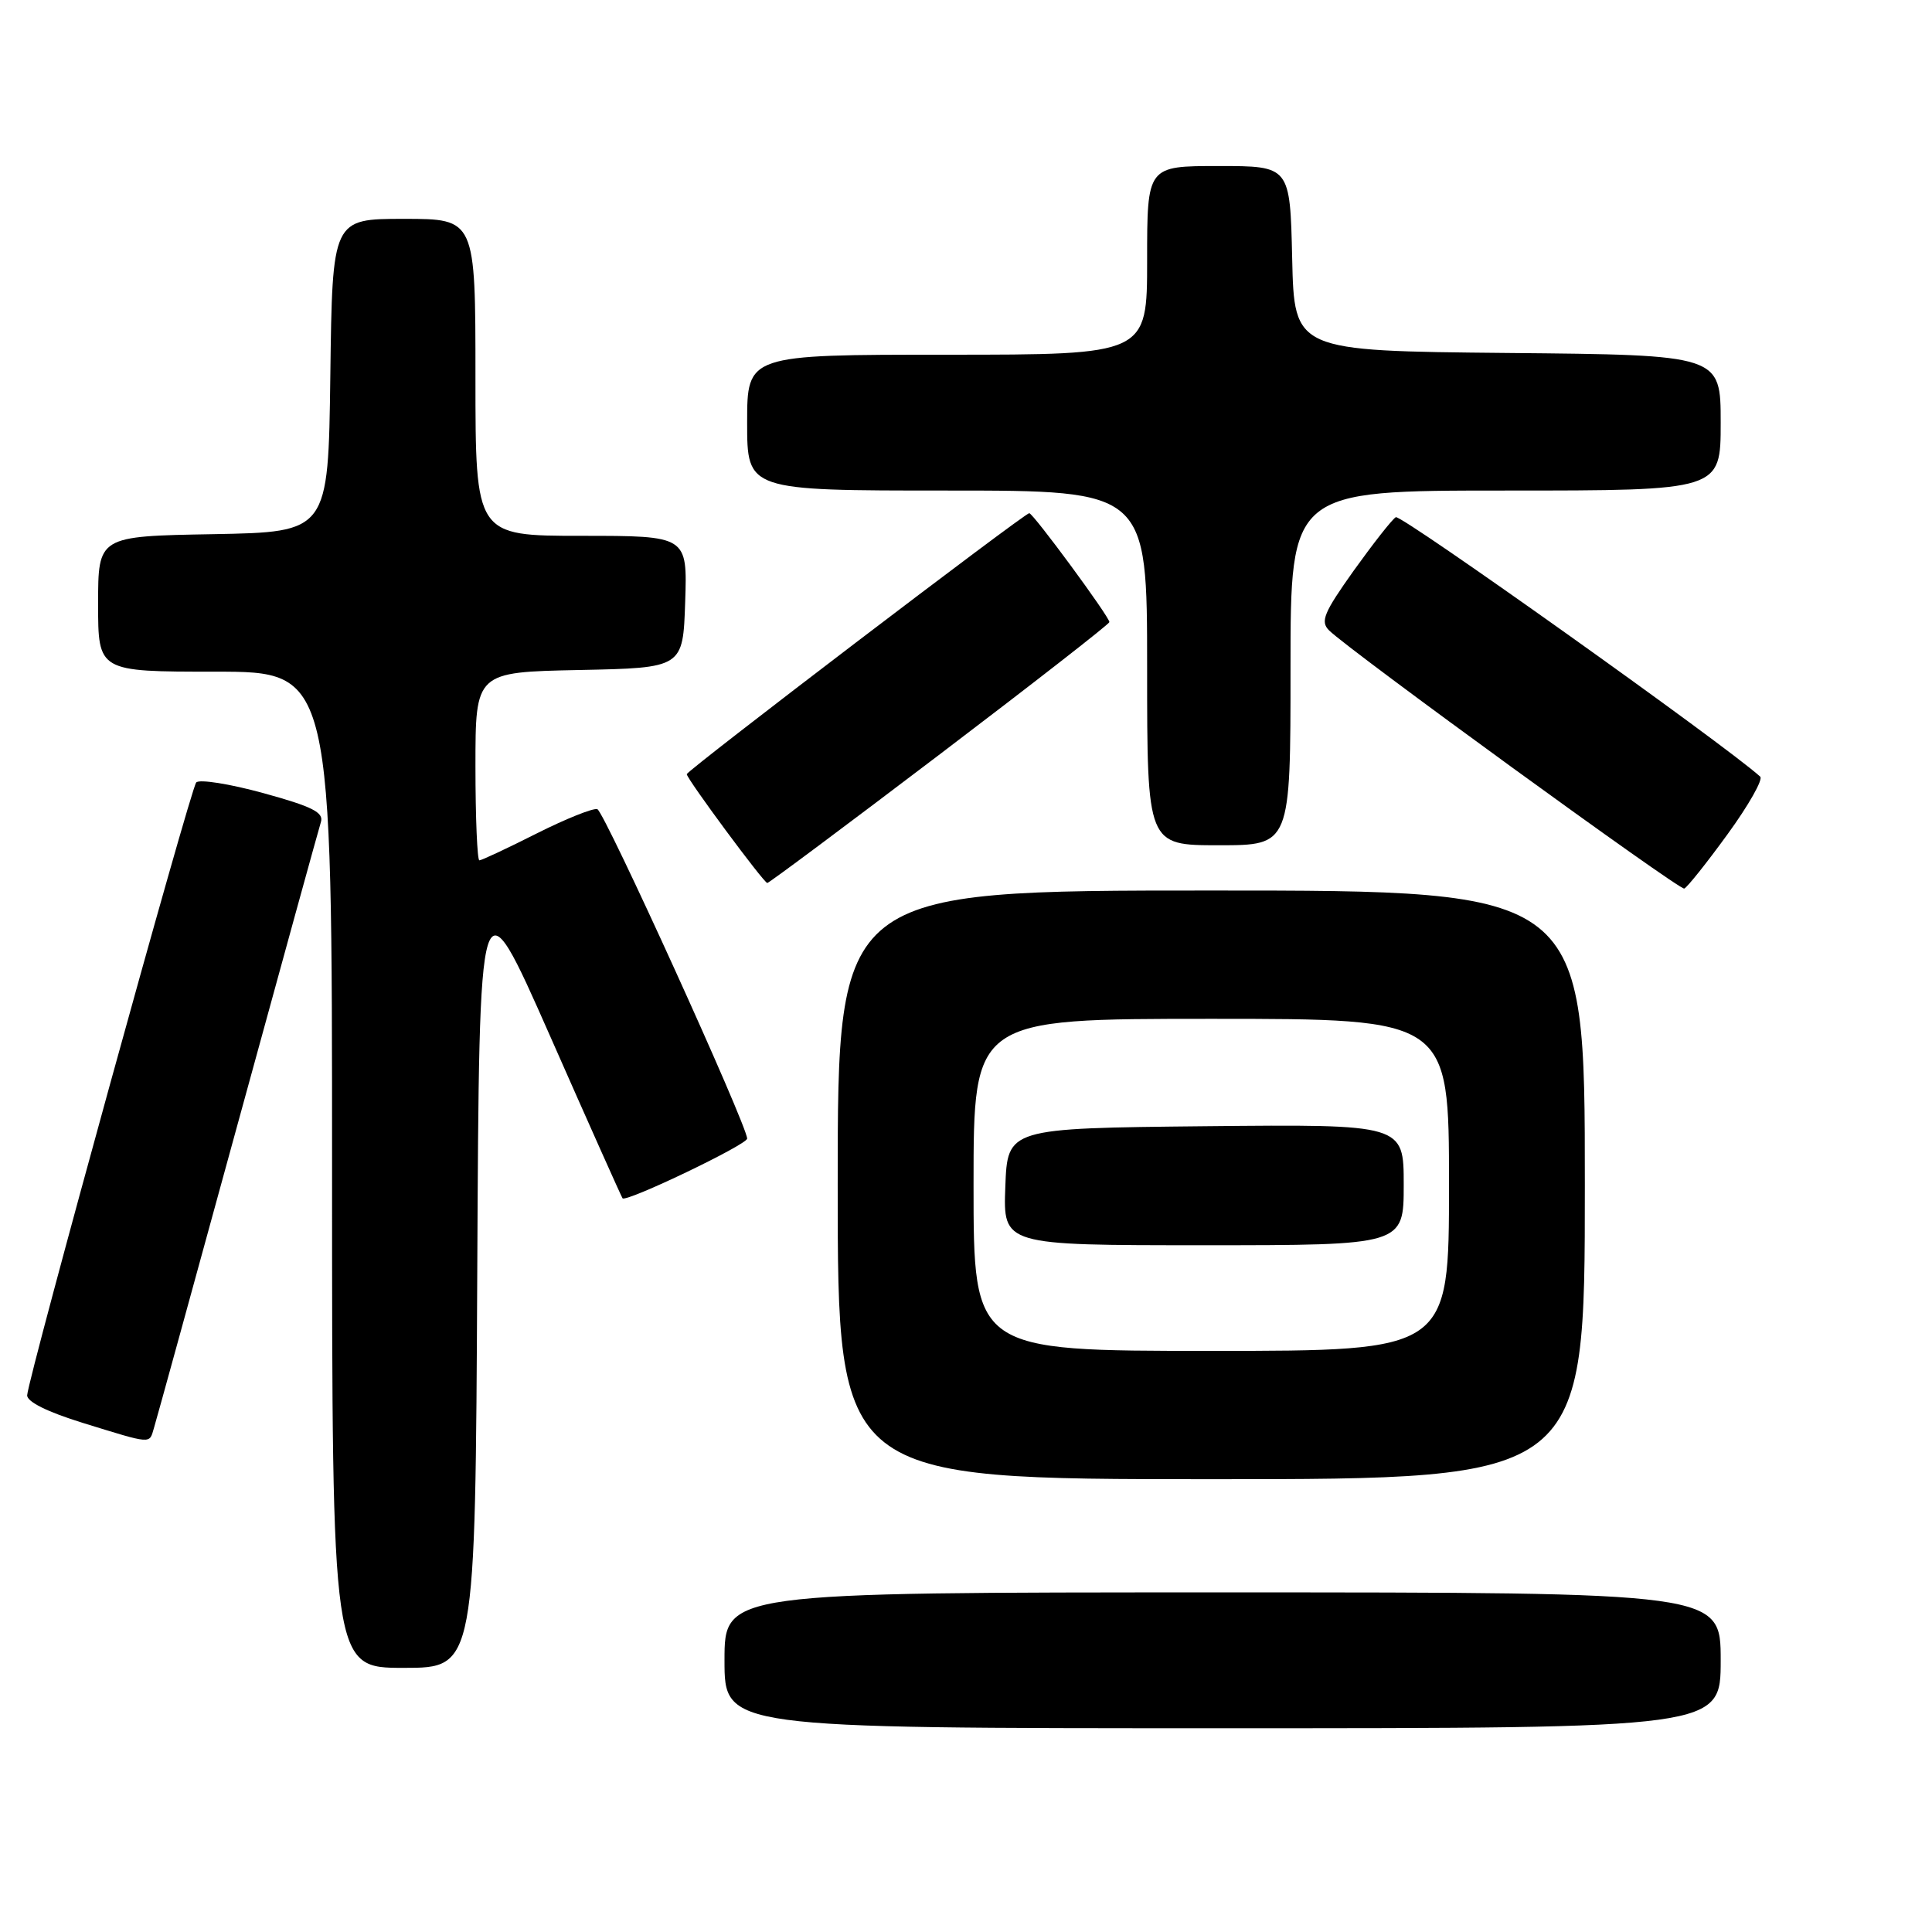 <?xml version="1.0" encoding="UTF-8" standalone="no"?>
<!DOCTYPE svg PUBLIC "-//W3C//DTD SVG 1.1//EN" "http://www.w3.org/Graphics/SVG/1.1/DTD/svg11.dtd" >
<svg xmlns="http://www.w3.org/2000/svg" xmlns:xlink="http://www.w3.org/1999/xlink" version="1.1" viewBox="0 0 256 256">
 <g >
 <path fill="currentColor"
d=" M 228.00 220.00 C 228.00 211.00 228.00 211.00 162.00 211.00 C 96.00 211.00 96.00 211.00 96.00 220.00 C 96.00 229.00 96.00 229.00 162.00 229.00 C 228.00 229.00 228.00 229.00 228.00 220.00 Z  M 63.24 168.51 C 63.50 116.02 63.50 116.02 72.88 137.26 C 78.03 148.94 82.36 158.62 82.49 158.78 C 82.97 159.35 99.00 151.67 99.00 150.87 C 99.00 149.12 80.09 107.53 79.15 107.22 C 78.61 107.04 74.99 108.49 71.11 110.44 C 67.23 112.40 63.81 114.00 63.52 114.00 C 63.24 114.00 63.00 108.39 63.00 101.53 C 63.00 89.06 63.00 89.06 76.75 88.78 C 90.50 88.50 90.50 88.50 90.79 79.75 C 91.08 71.00 91.08 71.00 77.04 71.00 C 63.00 71.00 63.00 71.00 63.00 50.00 C 63.00 29.00 63.00 29.00 53.52 29.00 C 44.04 29.00 44.04 29.00 43.77 49.75 C 43.50 70.50 43.50 70.50 28.25 70.78 C 13.00 71.05 13.00 71.05 13.00 80.03 C 13.00 89.00 13.00 89.00 28.50 89.00 C 44.00 89.00 44.00 89.00 44.00 155.00 C 44.00 221.00 44.00 221.00 53.49 221.00 C 62.98 221.00 62.98 221.00 63.24 168.51 Z  M 210.00 157.00 C 210.00 118.00 210.00 118.00 160.50 118.00 C 111.00 118.00 111.00 118.00 111.00 157.00 C 111.00 196.00 111.00 196.00 160.50 196.00 C 210.00 196.00 210.00 196.00 210.00 157.00 Z  M 20.39 189.25 C 20.69 188.29 25.67 170.18 31.47 149.02 C 37.27 127.86 42.24 109.82 42.52 108.93 C 42.93 107.65 41.37 106.87 34.89 105.09 C 30.41 103.86 26.41 103.23 26.00 103.68 C 25.25 104.51 3.79 182.31 3.60 184.87 C 3.54 185.73 6.27 187.09 11.00 188.55 C 20.24 191.40 19.76 191.36 20.39 189.25 Z  M 228.91 110.54 C 231.70 106.71 233.64 103.27 233.24 102.91 C 228.60 98.70 185.63 68.11 184.95 68.53 C 184.44 68.84 181.94 72.04 179.37 75.62 C 175.41 81.19 174.92 82.35 176.11 83.53 C 178.82 86.21 222.51 117.97 223.17 117.74 C 223.54 117.61 226.13 114.37 228.91 110.54 Z  M 124.54 99.94 C 136.89 90.56 147.00 82.68 147.00 82.43 C 147.00 81.72 136.90 68.00 136.38 68.00 C 135.75 68.00 91.00 102.10 91.00 102.58 C 91.00 103.20 101.21 117.00 101.67 117.00 C 101.90 117.00 112.19 109.32 124.54 99.94 Z  M 171.00 88.50 C 171.00 65.00 171.00 65.00 199.50 65.00 C 228.00 65.00 228.00 65.00 228.00 56.02 C 228.00 47.03 228.00 47.03 199.75 46.77 C 171.50 46.50 171.50 46.50 171.22 34.25 C 170.94 22.00 170.94 22.00 161.47 22.00 C 152.00 22.00 152.00 22.00 152.00 34.50 C 152.00 47.00 152.00 47.00 125.50 47.00 C 99.00 47.00 99.00 47.00 99.00 56.00 C 99.00 65.00 99.00 65.00 125.50 65.00 C 152.00 65.00 152.00 65.00 152.00 88.50 C 152.00 112.00 152.00 112.00 161.50 112.00 C 171.00 112.00 171.00 112.00 171.00 88.50 Z  M 129.00 157.00 C 129.00 135.00 129.00 135.00 160.50 135.00 C 192.00 135.00 192.00 135.00 192.00 157.00 C 192.00 179.00 192.00 179.00 160.50 179.00 C 129.00 179.00 129.00 179.00 129.00 157.00 Z  M 186.00 156.98 C 186.00 148.97 186.00 148.97 159.75 149.23 C 133.50 149.50 133.50 149.50 133.21 157.25 C 132.92 165.00 132.92 165.00 159.46 165.00 C 186.00 165.00 186.00 165.00 186.00 156.98 Z "/>
</g>
</svg>